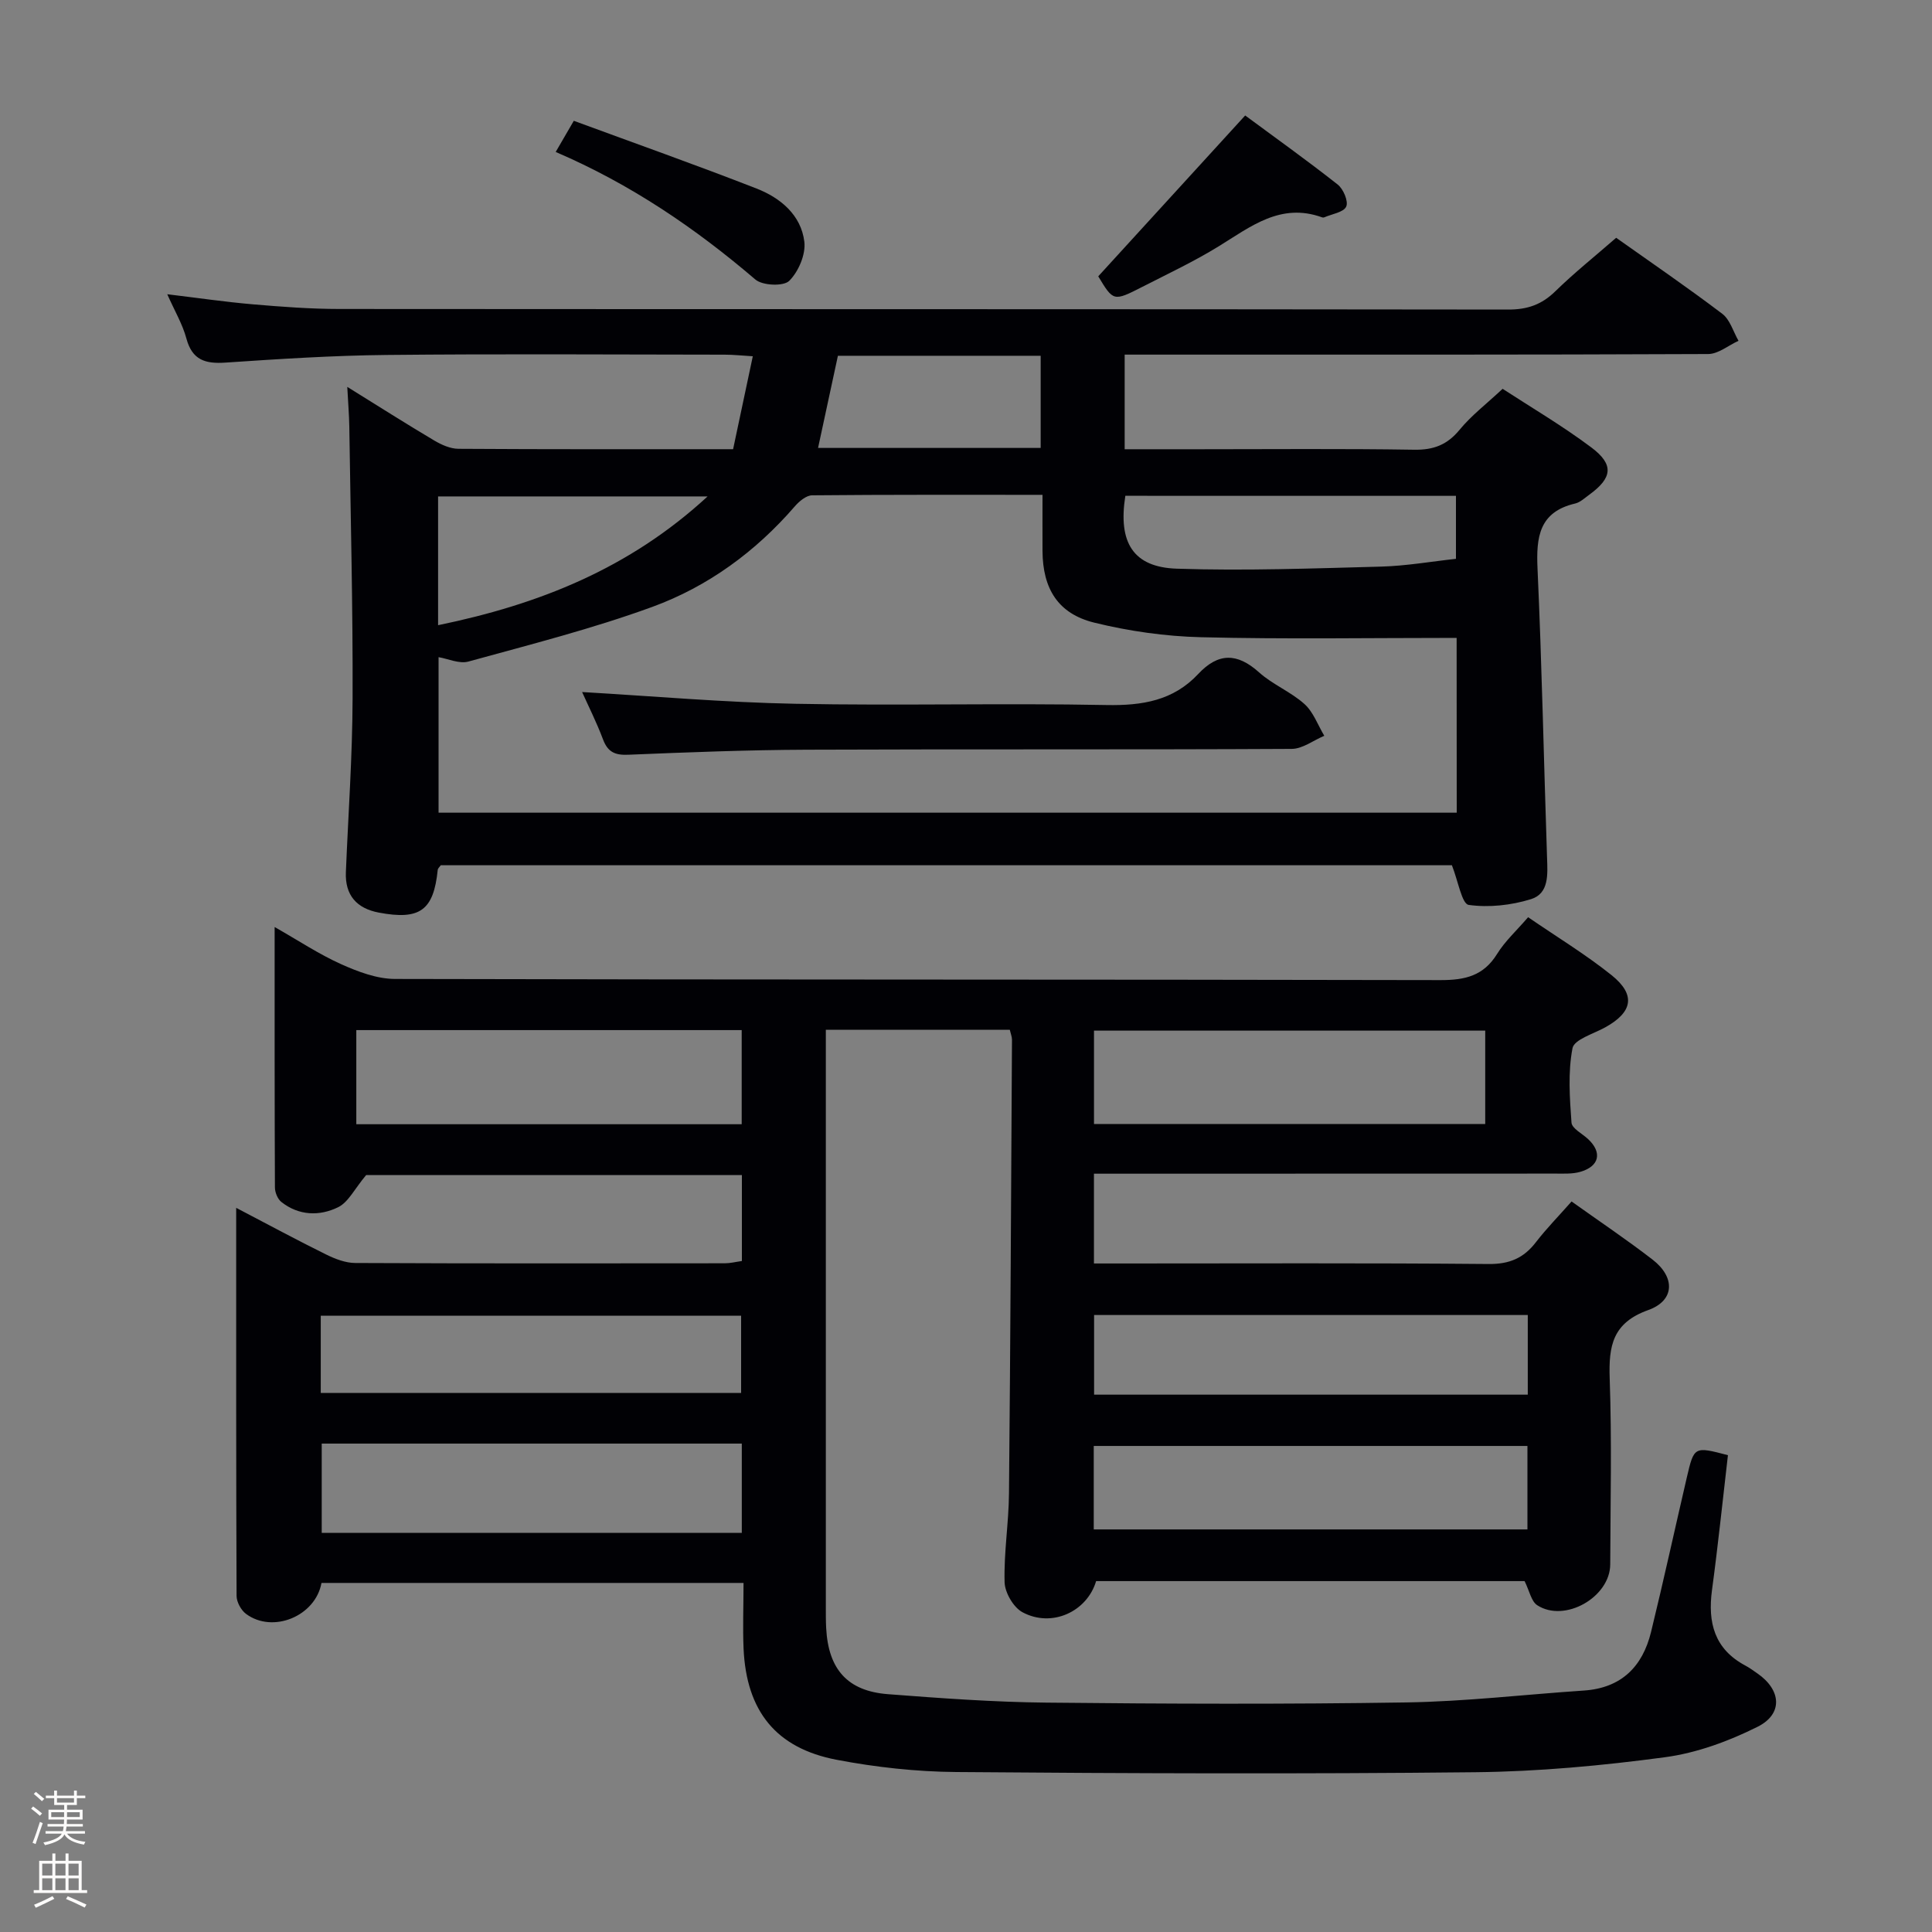 <svg enable-background="new 0 0 400 400" viewBox="0 0 400 400" xmlns="http://www.w3.org/2000/svg"><rect x="0" y="0" width="400" height="400" fill="#808080" stroke="none"/><path d="m6.44 374.46.42-.45c.65.47 1.27.95 1.85 1.44l-.45.49c-.65-.56-1.25-1.06-1.82-1.48m.93 7.33-.63-.26c.55-1.36 1.05-2.8 1.52-4.33.19.1.38.19.59.27-.46 1.29-.95 2.73-1.48 4.32m-.38-10.38.44-.42c.43.34 1.01.82 1.74 1.44l-.49.49c-.53-.51-1.09-1.01-1.69-1.51m2.5.35h1.72v-1.04h.59v1.04h3.52v-1.04h.59v1.04h1.75v.53h-1.75v1.42h-2.03v.97h3.22v2.03h-3.24c0 .35-.01.66-.03.93h3.32v.53h-3.37c-.03.27-.08.58-.15.94h3.96v.53h-3.71c.67.92 1.93 1.48 3.79 1.68-.13.24-.23.44-.29.59-2.13-.38-3.48-1.08-4.04-2.12-.43.97-1.77 1.72-4.03 2.23-.09-.19-.2-.37-.33-.55 2.1-.42 3.37-1.03 3.81-1.83h-3.36v-.53h3.58c.08-.29.13-.61.16-.94h-3.33v-.53h3.39c.02-.27.04-.58.04-.93h-3.23v-2.03h3.25v-.97h-2.07v-1.42h-1.73zm1.12 3.44v1h2.65c.01-.3.02-.44.01-.4v-.25-.35zm1.19-2h3.52v-.91h-3.52zm4.71 2h-2.63v.59c0 .15-.01.28-.01.4h2.64z" fill="#fcfbfa"/><path d="m13.56 383.74h.63v1.52h2.72v6.07h1.13v.6h-11.06v-.6h1.13v-6.07h2.73v-1.52h.63v1.52h2.1v-1.52zm-2.69 8.83.38.56c-1.24.63-2.53 1.25-3.85 1.85-.1-.21-.21-.42-.34-.63 1.36-.55 2.63-1.15 3.81-1.78m-2.13-4.27h2.1v-2.45h-2.1zm0 3.04h2.1v-2.46h-2.1zm2.72-3.04h2.1v-2.45h-2.1zm0 3.04h2.1v-2.46h-2.1zm6.07 3.6c-1.41-.71-2.7-1.3-3.86-1.78l.35-.56c1.45.62 2.75 1.19 3.88 1.72zm-1.25-9.09h-2.1v2.45h2.1zm-2.09 5.49h2.1v-2.46h-2.1z" fill="#fcfbfa"/><g fill="#010105"><path d="m153.94 327.73c-29.57 0-58.49 0-87.38 0-1.25 6.9-10.09 10.52-15.62 6.41-1.04-.77-1.96-2.47-1.96-3.74-.11-26.47-.08-52.93-.08-80.33 6.62 3.46 12.56 6.67 18.6 9.65 1.88.93 4.05 1.77 6.09 1.77 25.49.12 50.99.08 76.48.06 1.12 0 2.24-.29 3.53-.47 0-5.99 0-11.74 0-17.8-26.66 0-53.07 0-77.79 0-2.41 2.87-3.69 5.64-5.82 6.67-3.83 1.87-8.12 1.76-11.73-1.09-.78-.61-1.34-1.99-1.34-3.02-.08-17.63-.06-35.27-.06-53.91 4.93 2.8 9.16 5.62 13.74 7.68 3.5 1.57 7.43 3.06 11.17 3.07 72.15.18 144.3.08 216.46.24 5.11.01 8.92-.88 11.73-5.42 1.63-2.64 4.02-4.81 6.42-7.6 5.91 4.06 11.87 7.67 17.27 11.99 5.07 4.07 4.39 7.65-1.28 10.8-2.42 1.35-6.45 2.51-6.8 4.33-.96 4.98-.58 10.27-.21 15.4.09 1.21 2.21 2.28 3.41 3.39 3.01 2.79 2.38 5.69-1.64 6.82-1.56.44-3.29.35-4.94.35-30.01.02-60.01.02-90 .02-1.8 0-3.6 0-5.7 0v18.59h5.74c25.33 0 50.66-.12 75.98.11 4.3.04 7.25-1.22 9.78-4.51 2.22-2.88 4.79-5.49 7.39-8.44 5.75 4.11 11.41 7.9 16.78 12.05 4.71 3.64 4.6 8.46-.9 10.43-7.41 2.65-8.22 7.43-7.99 14.16.45 12.82.16 25.66.11 38.49-.02 6.81-9.44 12.16-15.12 8.46-1.24-.81-1.6-2.97-2.61-4.99-29.21 0-58.94 0-88.71 0-1.87 6.31-9.15 9.72-15.24 6.45-1.87-1-3.65-4.06-3.71-6.22-.17-6.12.86-12.27.91-18.42.3-31.3.44-62.59.62-93.89 0-.63-.27-1.26-.45-2.07-12.55 0-25 0-38.09 0v5.4 113.98c0 1.5-.01 3 .07 4.5.45 8.52 4.4 13.03 12.77 13.68 10.93.84 21.89 1.64 32.85 1.75 24.83.26 49.66.35 74.48-.04 12.27-.19 24.51-1.64 36.77-2.46 7.74-.52 12.15-4.93 13.91-12.12 2.6-10.64 4.93-21.34 7.41-32.01 1.5-6.44 1.54-6.43 8.51-4.6-1.08 9.26-2.04 18.61-3.3 27.93-.91 6.74.51 12.22 6.91 15.63.88.47 1.69 1.07 2.51 1.64 4.91 3.4 5.34 8.37.02 11.03-5.98 2.99-12.61 5.43-19.21 6.31-12.99 1.74-26.13 2.96-39.22 3.1-35.82.38-71.65.25-107.47-.04-8.26-.07-16.62-.98-24.74-2.53-12.6-2.4-18.7-10.08-19.3-22.97-.19-4.43-.01-8.89-.01-13.65zm-.36-28.85c-29.21 0-58.17 0-86.97 0v18.49h86.97c0-6.4 0-12.34 0-18.49zm153.92-66.17c0-6.81 0-13.06 0-19.33-27.21 0-54.09 0-81 0v19.33zm8.74 66.66c-30.1 0-59.82 0-89.79 0v17.28h89.79c0-5.66 0-11.24 0-17.28zm-162.68-66.61c0-6.73 0-12.97 0-19.49-26.68 0-53.1 0-79.79 0v19.49zm162.75 39.5c-30.14 0-59.87 0-89.79 0v16.49h89.79c0-5.51 0-10.77 0-16.49zm-249.9 16.13h87.03c0-5.68 0-10.92 0-15.99-29.25 0-58.1 0-87.03 0z"/><path d="m300.6 179.14c-69.51 0-139.47 0-209.34 0-.28.39-.6.65-.63.93-.85 8.4-3.66 10.49-12.22 8.87-4.53-.86-7-3.57-6.8-8.37.49-11.97 1.35-23.94 1.39-35.91.07-18.78-.41-37.56-.68-56.35-.04-2.44-.25-4.88-.42-8.21 6.49 4.03 12.19 7.65 18 11.1 1.5.89 3.33 1.71 5.01 1.72 18.66.12 37.32.08 56.87.08 1.3-6.12 2.61-12.31 4.08-19.24-2.33-.14-4.06-.33-5.79-.33-23.33-.02-46.66-.18-69.98.06-11.13.11-22.26.83-33.37 1.58-4.19.29-6.92-.49-8.13-4.99-.8-2.98-2.45-5.74-3.96-9.16 6.34.76 12.03 1.6 17.76 2.09 5.96.51 11.95.96 17.93.96 80.65.06 161.29.01 241.94.12 3.97.01 6.93-1.02 9.75-3.78 3.92-3.83 8.22-7.26 12.6-11.08 7.44 5.27 14.84 10.33 21.97 15.74 1.61 1.22 2.27 3.69 3.36 5.59-2.09.95-4.19 2.73-6.28 2.74-38.16.17-76.31.12-114.47.12-1.97 0-3.95 0-6.34 0v19.59h15.44c14.83 0 29.66-.14 44.49.1 4.04.07 6.86-1.02 9.43-4.15 2.41-2.93 5.51-5.3 8.89-8.46 5.77 3.76 12.32 7.61 18.36 12.13 4.75 3.56 4.37 6.31-.4 9.78-.94.68-1.88 1.59-2.95 1.84-7.47 1.75-8.08 6.97-7.78 13.49.9 19.94 1.3 39.89 1.97 59.84.12 3.44.44 7.41-3.32 8.58-4.09 1.27-8.72 1.78-12.91 1.19-1.41-.22-2.16-4.89-3.47-8.21zm.98-47.07c-18.02 0-35.47.29-52.9-.14-7.41-.18-14.93-1.25-22.13-3.02-7.51-1.85-10.66-7.04-10.71-14.82-.02-3.75 0-7.5 0-11.64-16.43 0-32.07-.05-47.7.1-1.21.01-2.67 1.23-3.57 2.27-8.12 9.39-17.99 16.61-29.49 20.82-12.43 4.54-25.33 7.81-38.11 11.33-1.89.52-4.22-.59-6.17-.91v32.2h210.8c-.02-12.59-.02-24.84-.02-36.19zm-68.59-29.42c-1.53 9.68 1.61 14.79 10.66 15.09 14.07.47 28.19-.06 42.28-.43 5.22-.14 10.42-1.06 15.51-1.61 0-4.71 0-8.76 0-13.04-22.96-.01-45.55-.01-68.45-.01zm-142.29 26.79c20.92-4.31 39.59-11.73 55.8-26.66-19.14 0-37.32 0-55.8 0zm82.78-55.78c-1.43 6.64-2.75 12.76-4.11 19.08h46.09c0-6.46 0-12.64 0-19.08-14.12 0-27.87 0-41.98 0z"/><path d="m227.38 57.21c10.23-11.2 20.06-21.96 30.42-33.3 5.96 4.4 12.68 9.2 19.16 14.3 1.17.92 2.25 3.49 1.76 4.56-.55 1.19-2.93 1.53-4.53 2.22-.14.06-.35.06-.49 0-8.58-3.09-14.77 1.94-21.4 6.02-5.07 3.12-10.5 5.67-15.81 8.39-5.96 3.04-5.98 3-9.11-2.19z"/><path d="m115.05 31.46c1.31-2.26 2.28-3.92 3.75-6.45 12.74 4.69 25.37 9.16 37.85 14.03 4.94 1.93 9.2 5.47 9.88 11 .32 2.63-1.21 6.2-3.13 8.11-1.18 1.17-5.53.99-7.01-.28-12.44-10.64-25.82-19.74-41.34-26.41z"/><path d="m120.52 143.28c14.71.85 29.41 2.15 44.13 2.43 21.48.42 42.97-.16 64.45.26 7.39.14 13.82-.91 18.97-6.42 4.16-4.45 8.08-4.41 12.61-.34 2.82 2.53 6.58 4.02 9.39 6.55 1.85 1.66 2.77 4.35 4.11 6.58-2.25.94-4.49 2.7-6.74 2.71-33.48.18-66.96.03-100.43.17-12.3.05-24.61.53-36.91 1.04-2.76.12-4.26-.54-5.25-3.17-1.34-3.57-3.07-6.99-4.33-9.81z"/></g></svg>